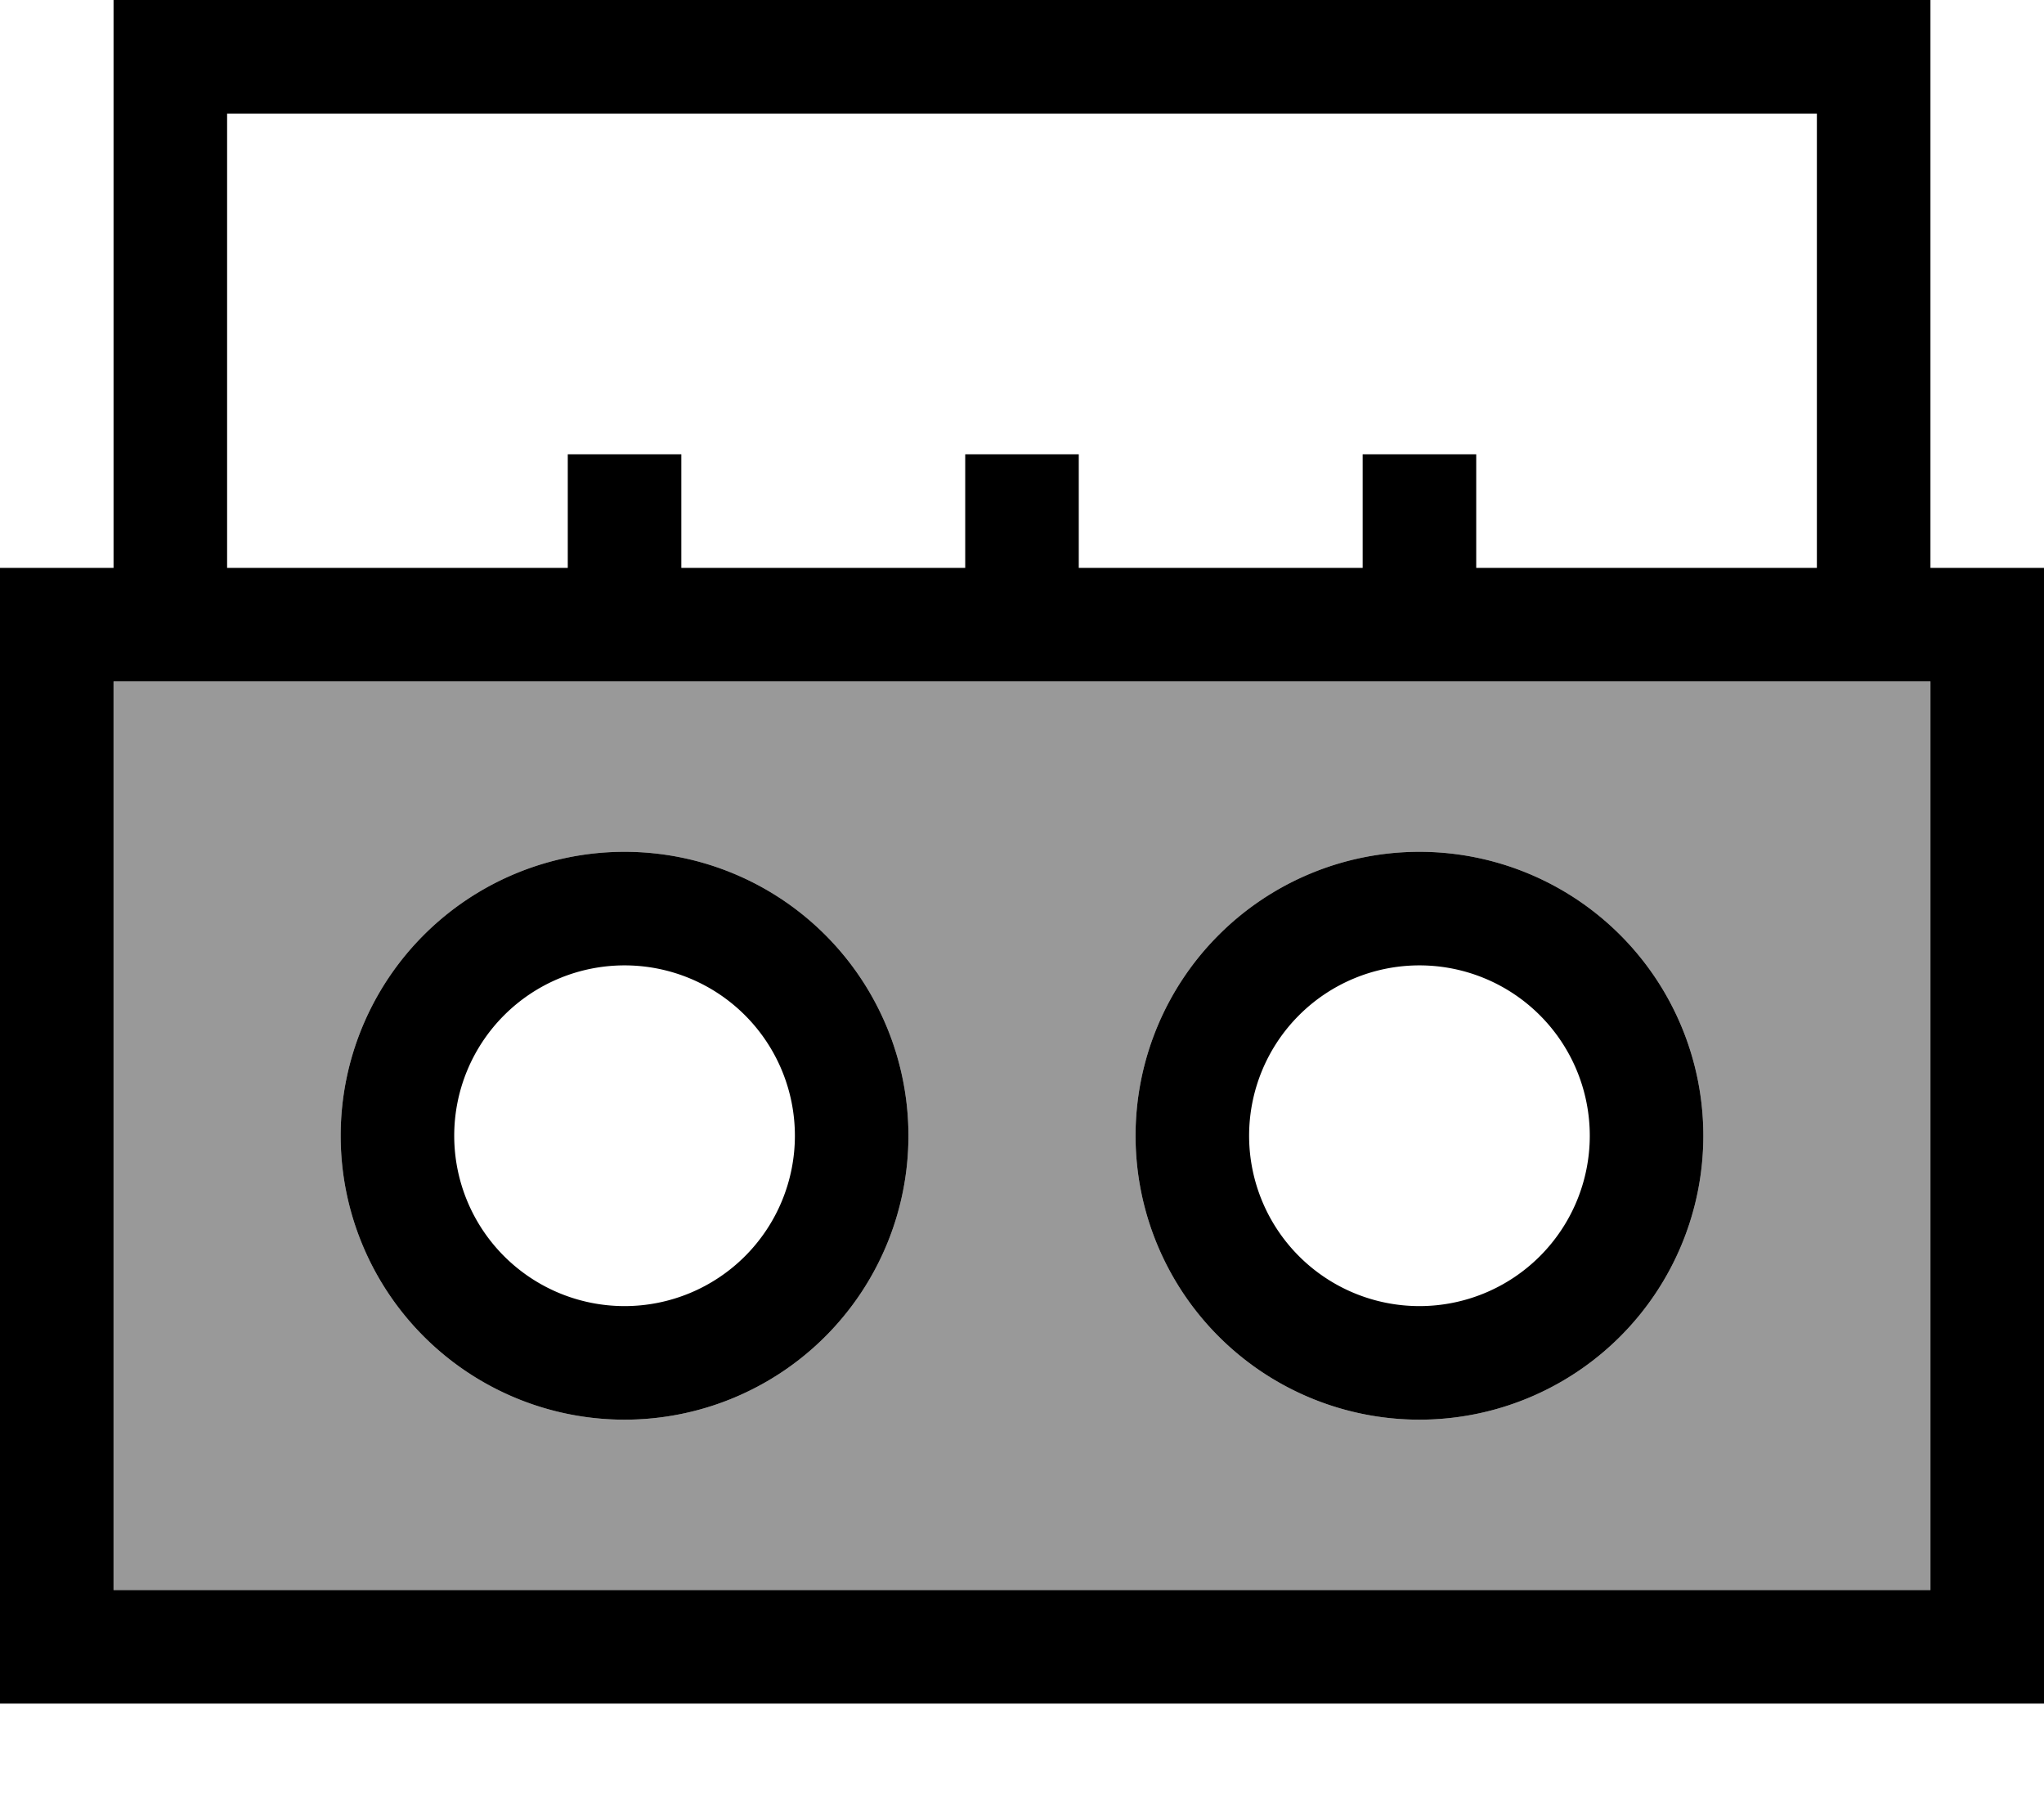 <svg xmlns="http://www.w3.org/2000/svg" viewBox="0 0 576 512"><!--! Font Awesome Pro 7.1.0 by @fontawesome - https://fontawesome.com License - https://fontawesome.com/license (Commercial License) Copyright 2025 Fonticons, Inc. --><path opacity=".4" fill="currentColor" d="M32 192l0 256 512 0 0-256-512 0zM256 320a80 80 0 1 1 -160 0 80 80 0 1 1 160 0zm224 0a80 80 0 1 1 -160 0 80 80 0 1 1 160 0z"/><path fill="currentColor" d="M48 0l-16 0 0 160-32 0 0 320 576 0 0-320-32 0 0-160-496 0zM512 160l-96 0 0-32-32 0 0 32-80 0 0-32-32 0 0 32-80 0 0-32-32 0 0 32-96 0 0-128 448 0 0 128zM48 192l496 0 0 256-512 0 0-256 16 0zm128 80a48 48 0 1 1 0 96 48 48 0 1 1 0-96zm0 128a80 80 0 1 0 0-160 80 80 0 1 0 0 160zm176-80a48 48 0 1 1 96 0 48 48 0 1 1 -96 0zm128 0a80 80 0 1 0 -160 0 80 80 0 1 0 160 0z"/></svg>